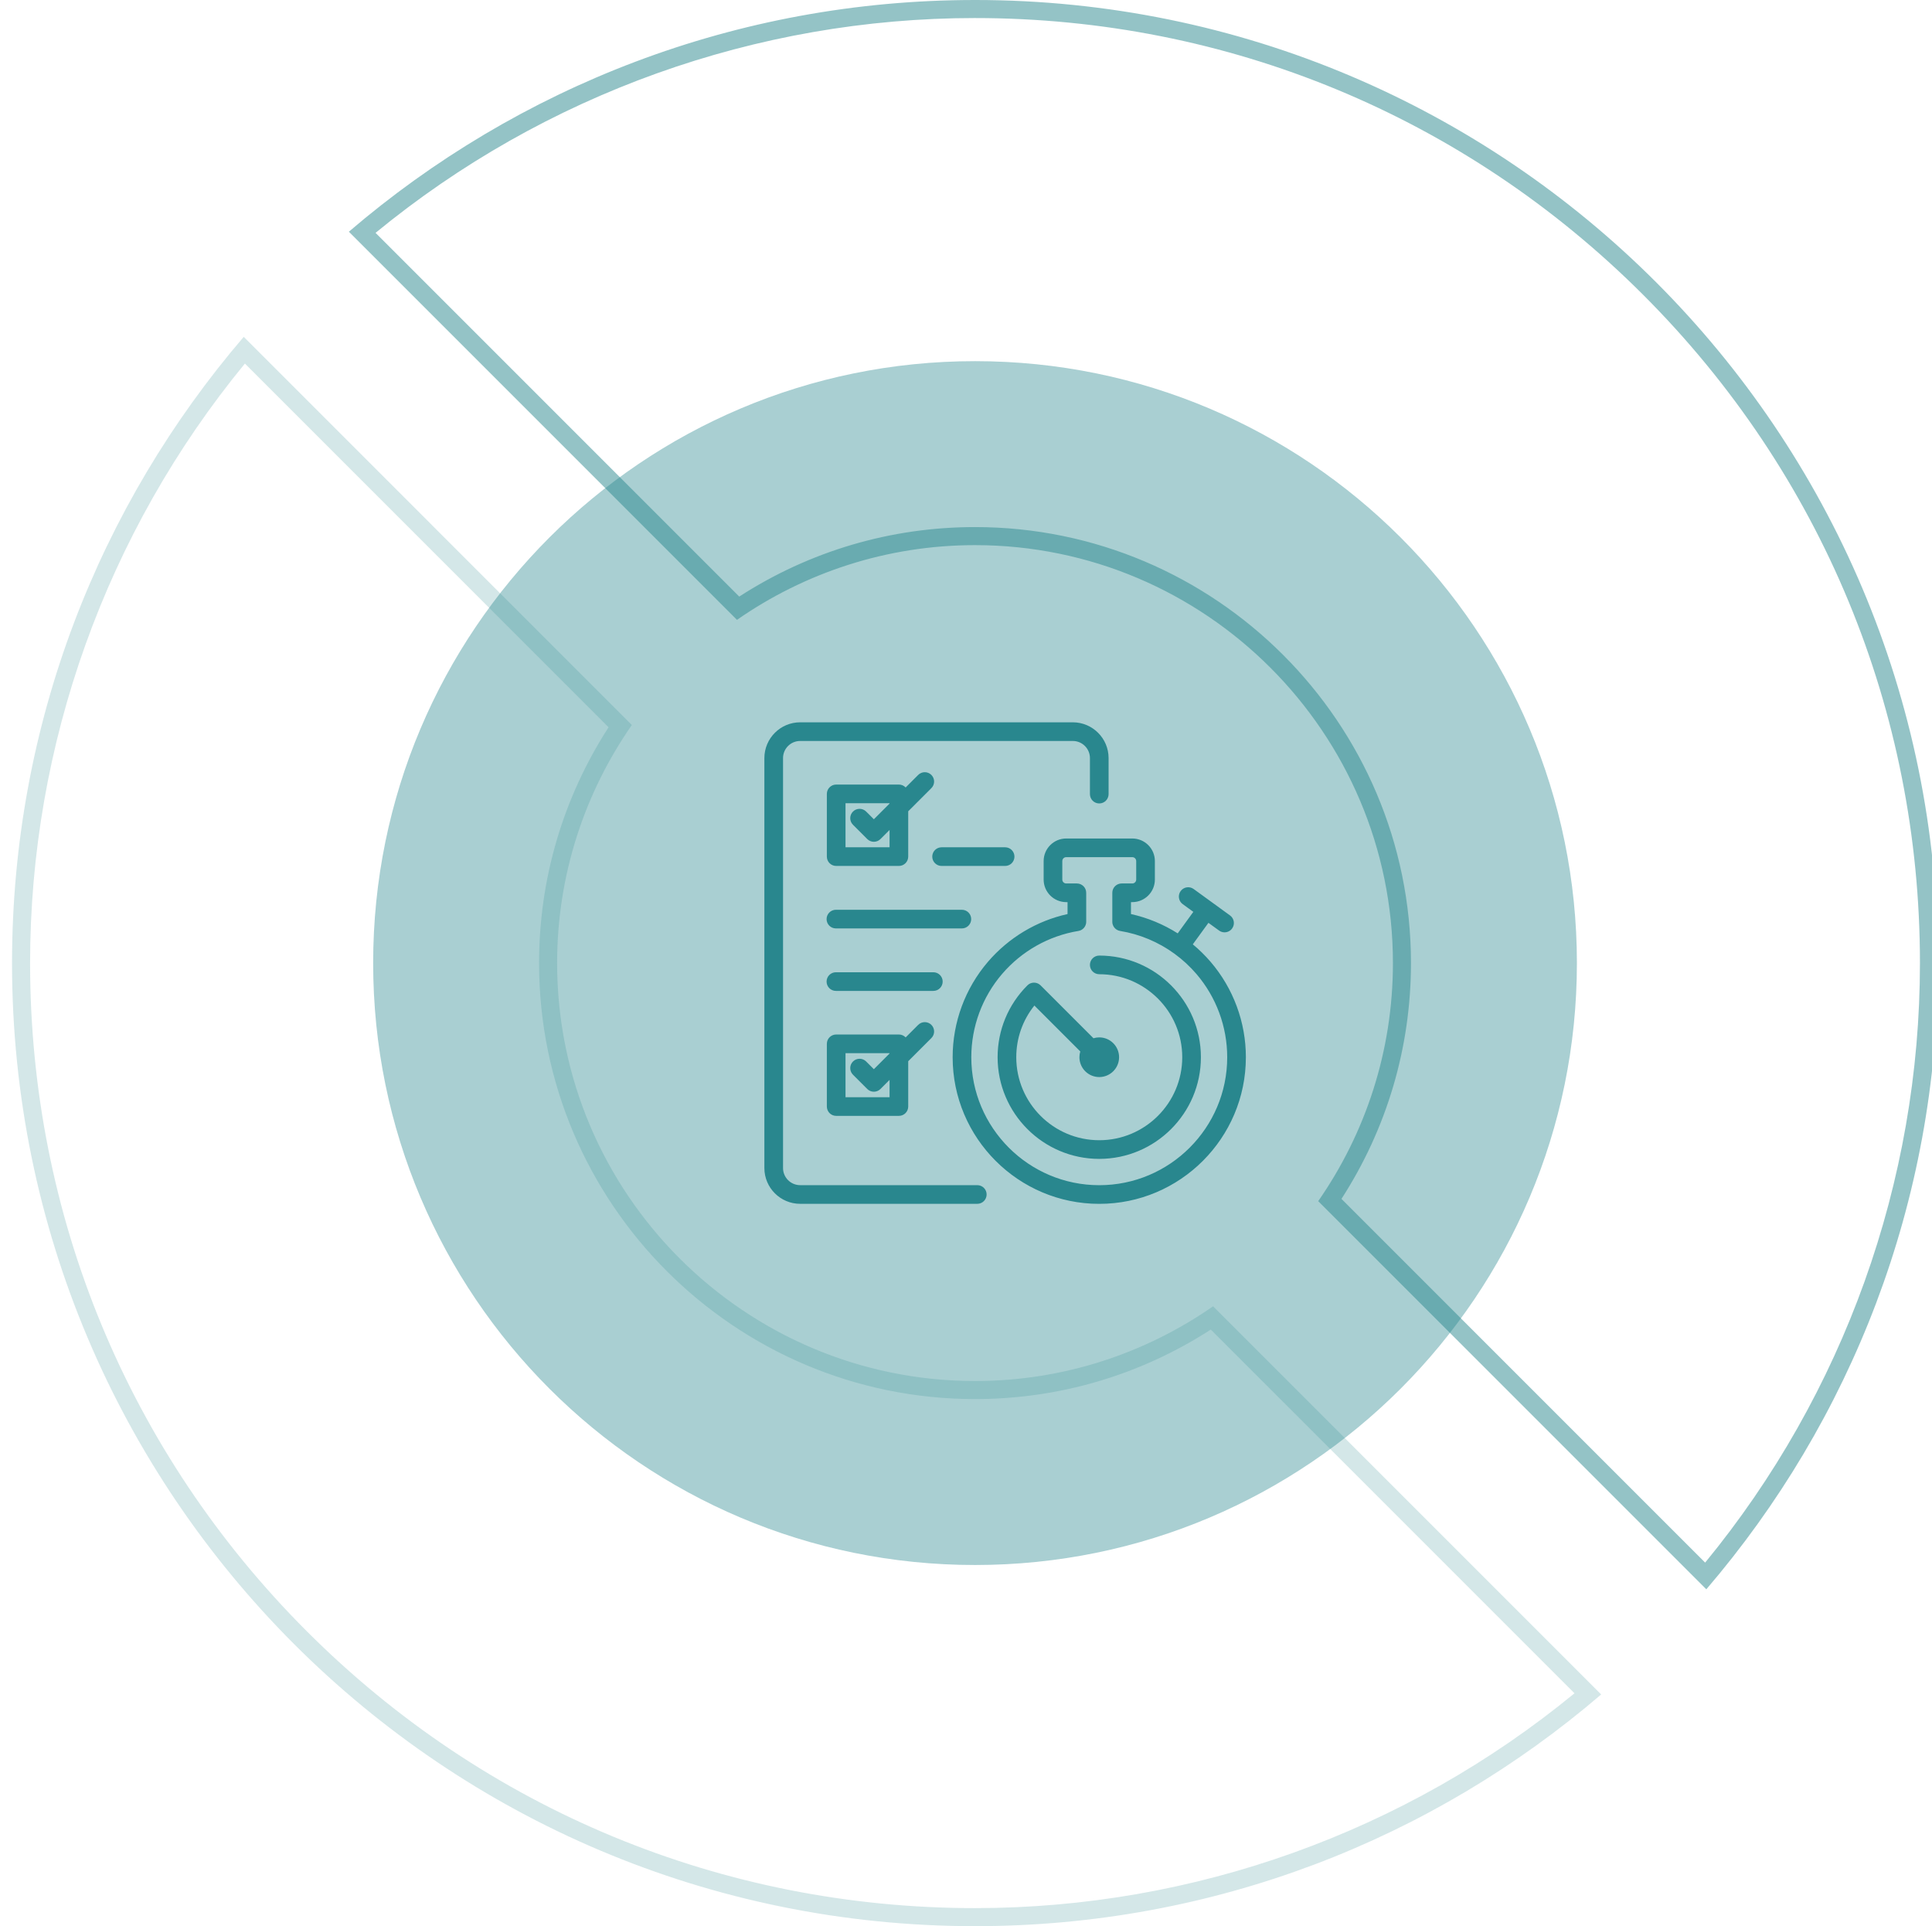 <svg width="321" height="320" xmlns="http://www.w3.org/2000/svg">
 <!-- Generator: Sketch 51.3 (57544) - http://www.bohemiancoding.com/sketch -->
 <title>imgHomeSGPT</title>
 <desc>Created with Sketch.</desc>
 <defs>
  <linearGradient y2="0" x2="1" y1="0" x1="0" id="svg_1">
   <stop offset="1" stop-color="#29878e"/>
   <stop offset="1" stop-color="#d67871"/>
  </linearGradient>
 </defs>
 <g>
  <title>background</title>
  <rect fill="none" id="canvas_background" height="402" width="582" y="-1" x="-1"/>
 </g>
 <g>
  <title>Layer 1</title>
  <g fill-rule="evenodd" fill="none" id="imgHomeSGPT">
   <path fill-opacity="0.4" fill="url(#svg_1)" id="inner" d="m262,160c0,55.228 -44.771,100 -100,100c-55.228,0 -100,-44.772 -100,-100c0,-55.228 44.772,-100 100,-100c55.229,0 100,44.772 100,100"/>
   <path fill="#29878e" fill-opacity="0.2" id="outer-2" d="m40.495,55.963c-23.978,27.977 -38.496,64.301 -38.496,104.037c0,88.365 71.635,160 160,160c39.736,0 76.059,-14.518 104.036,-38.495l-64.484,-64.485c-11.232,7.815 -24.862,12.413 -39.552,12.413c-38.286,0 -69.433,-31.147 -69.433,-69.433c0,-14.691 4.598,-28.32 12.413,-39.552l-64.484,-64.485zm0.193,4.436l60.426,60.426c-7.563,11.706 -11.548,25.196 -11.548,39.175c0,39.94 32.493,72.433 72.433,72.433c13.979,0 27.469,-3.985 39.174,-11.548l60.426,60.426c-28.033,23.037 -63.274,35.689 -99.6,35.689c-41.936,0 -81.362,-16.331 -111.015,-45.985c-29.654,-29.653 -45.985,-69.079 -45.985,-111.015c0,-36.327 12.652,-71.567 35.689,-99.601z"/>
   <path fill="url(#svg_1)" fill-opacity="0.5" id="outer-1" d="m161.999,0c-39.735,0 -76.058,14.517 -104.035,38.495l64.483,64.484c11.232,-7.814 24.862,-12.413 39.552,-12.413c38.286,0 69.434,31.148 69.434,69.434c0,14.69 -4.599,28.32 -12.414,39.552l64.484,64.485c23.978,-27.978 38.496,-64.301 38.496,-104.037c0,-88.365 -71.634,-160 -160,-160m0,3c41.937,0 81.363,16.331 111.016,45.984c29.653,29.654 45.984,69.08 45.984,111.016c0,36.326 -12.652,71.567 -35.689,99.601l-60.426,-60.427c7.564,-11.705 11.549,-25.195 11.549,-39.174c0,-39.94 -32.494,-72.434 -72.434,-72.434c-13.979,0 -27.468,3.985 -39.174,11.548l-60.425,-60.426c28.033,-23.036 63.273,-35.688 99.599,-35.688"/>
   <path fill="#29878e" id="icon" d="m147.8,174.965l-7.319,0l0,7.319l7.319,0l0,-2.879l-1.512,1.513c-0.303,0.302 -0.7,0.453 -1.096,0.453c-0.397,0 -0.794,-0.151 -1.097,-0.453l-2.374,-2.375c-0.606,-0.606 -0.606,-1.587 0,-2.193c0.605,-0.605 1.587,-0.605 2.192,0l1.279,1.279l2.608,-2.608l0,-0.056zm6.948,-4.7c0.606,0.605 0.606,1.587 0,2.192l-3.848,3.848l0,7.529c0,0.856 -0.694,1.55 -1.55,1.55l-10.419,0c-0.856,0 -1.55,-0.694 -1.55,-1.55l0,-10.419c0,-0.856 0.694,-1.55 1.55,-1.55l10.419,0c0.442,0 0.84,0.186 1.123,0.483l2.083,-2.083c0.606,-0.606 1.587,-0.606 2.192,0zm1.877,-7.192c0,-0.856 -0.694,-1.55 -1.55,-1.55l-16.189,0c-0.856,0 -1.55,0.694 -1.55,1.55c0,0.856 0.694,1.55 1.55,1.55l16.189,0c0.856,0 1.55,-0.694 1.55,-1.55zm4.739,-10.381c0,-0.856 -0.694,-1.55 -1.55,-1.55l-20.928,0c-0.856,0 -1.55,0.694 -1.55,1.55c0,0.856 0.694,1.551 1.55,1.551l20.928,0c0.856,0 1.55,-0.695 1.55,-1.551zm7.186,-10.38c0,-0.856 -0.694,-1.55 -1.55,-1.55l-10.555,0c-0.856,0 -1.551,0.694 -1.551,1.55c0,0.856 0.695,1.55 1.551,1.55l10.555,0c0.856,0 1.55,-0.694 1.55,-1.55zm35.35,33.329c0,-5.072 -1.816,-9.983 -5.112,-13.828c-1.08,-1.26 -2.297,-2.381 -3.62,-3.346c-0.011,-0.008 -0.023,-0.015 -0.033,-0.023c-0.011,-0.007 -0.02,-0.016 -0.031,-0.024c-2.654,-1.923 -5.732,-3.221 -8.992,-3.756c-0.209,-0.034 -0.404,-0.109 -0.577,-0.217c-0.001,-0.001 -0.003,-0.003 -0.003,-0.003c-0.041,-0.026 -0.081,-0.053 -0.119,-0.083c-0.002,-0.001 -0.003,-0.002 -0.005,-0.003c-0.038,-0.03 -0.074,-0.061 -0.109,-0.094c-0.001,-0.001 -0.003,-0.002 -0.004,-0.003c-0.035,-0.034 -0.069,-0.069 -0.101,-0.106l-0.002,-0.001c-0.032,-0.037 -0.063,-0.076 -0.092,-0.116c-0.029,-0.04 -0.055,-0.082 -0.08,-0.125l-0.001,-0.001c-0.024,-0.041 -0.046,-0.083 -0.066,-0.126c-0.001,-0.003 -0.002,-0.005 -0.003,-0.008c-0.019,-0.04 -0.035,-0.081 -0.05,-0.123c-0.002,-0.007 -0.005,-0.013 -0.007,-0.02c-0.013,-0.037 -0.024,-0.075 -0.034,-0.114c-0.003,-0.012 -0.007,-0.024 -0.009,-0.036c-0.008,-0.034 -0.014,-0.068 -0.02,-0.103c-0.003,-0.018 -0.006,-0.035 -0.008,-0.053c-0.004,-0.031 -0.006,-0.062 -0.008,-0.092c-0.002,-0.022 -0.003,-0.045 -0.004,-0.067c0,-0.012 -0.001,-0.023 -0.001,-0.035l0,-4.68c0,-0.022 0.002,-0.044 0.003,-0.065c-0.001,-0.023 -0.003,-0.045 -0.003,-0.067c0,-0.856 0.694,-1.55 1.55,-1.55l1.774,0c0.357,0 0.647,-0.29 0.647,-0.647l0,-3.076c0,-0.357 -0.29,-0.647 -0.647,-0.647l-10.985,0c-0.357,0 -0.647,0.29 -0.647,0.647l0,3.076c0,0.357 0.29,0.647 0.647,0.647l1.774,0c0.857,0 1.551,0.694 1.551,1.55c0,0.022 -0.003,0.043 -0.004,0.065c0.001,0.022 0.004,0.044 0.004,0.067l0,4.68c0,0.011 -0.002,0.021 -0.002,0.032c-0.001,0.025 -0.002,0.05 -0.004,0.075c-0.002,0.028 -0.004,0.056 -0.007,0.083c-0.003,0.021 -0.006,0.042 -0.01,0.063c-0.005,0.031 -0.011,0.063 -0.018,0.093c-0.003,0.016 -0.007,0.031 -0.011,0.046c-0.01,0.035 -0.02,0.071 -0.031,0.105c-0.004,0.01 -0.007,0.019 -0.011,0.029c-0.014,0.039 -0.029,0.077 -0.046,0.114c-0.002,0.006 -0.005,0.011 -0.008,0.016c-0.019,0.041 -0.039,0.08 -0.061,0.119c-0.002,0.003 -0.004,0.006 -0.006,0.009c-0.023,0.04 -0.049,0.079 -0.076,0.117c-0.001,0.002 -0.003,0.004 -0.004,0.006c-0.028,0.038 -0.057,0.075 -0.088,0.11c-0.002,0.002 -0.004,0.005 -0.006,0.007c-0.031,0.035 -0.063,0.068 -0.096,0.1c-0.003,0.003 -0.006,0.005 -0.009,0.008c-0.033,0.031 -0.068,0.061 -0.105,0.089c-0.002,0.003 -0.006,0.005 -0.009,0.008c-0.037,0.028 -0.075,0.055 -0.114,0.08c-0.003,0.001 -0.005,0.003 -0.008,0.004c-0.04,0.026 -0.082,0.049 -0.126,0.072c0,0 -0.001,0 -0.002,0.001c-0.138,0.068 -0.287,0.117 -0.444,0.142c-4.915,0.807 -9.417,3.346 -12.678,7.15c-3.296,3.845 -5.111,8.756 -5.111,13.828c0,11.722 9.536,21.259 21.259,21.259c11.722,0 21.259,-9.537 21.259,-21.259zm3.1,0c0,13.432 -10.928,24.359 -24.359,24.359c-13.432,0 -24.36,-10.927 -24.36,-24.359c0,-5.812 2.081,-11.439 5.858,-15.846c3.447,-4.021 8.107,-6.807 13.233,-7.94l0,-1.982l-0.224,0c-2.067,0 -3.748,-1.681 -3.748,-3.747l0,-3.076c0,-2.066 1.681,-3.747 3.748,-3.747l10.985,0c2.067,0 3.748,1.681 3.748,3.747l0,3.076c0,2.066 -1.681,3.747 -3.748,3.747l-0.224,0l0,1.982c2.763,0.611 5.391,1.702 7.766,3.208l2.596,-3.573l-1.767,-1.285c-0.693,-0.503 -0.846,-1.472 -0.343,-2.165c0.503,-0.693 1.472,-0.846 2.165,-0.343l6.044,4.391c0.692,0.503 0.846,1.473 0.343,2.165c-0.304,0.418 -0.776,0.639 -1.256,0.639c-0.316,0 -0.635,-0.096 -0.91,-0.296l-1.767,-1.284l-2.597,3.574c1.061,0.88 2.053,1.851 2.959,2.909c3.778,4.407 5.858,10.034 5.858,15.846zm-24.359,-16.889c-0.857,0 -1.551,0.694 -1.551,1.55c0,0.856 0.694,1.55 1.551,1.55c7.603,0 13.788,6.186 13.788,13.789c0,7.603 -6.185,13.788 -13.788,13.788c-7.603,0 -13.789,-6.185 -13.789,-13.788c0,-3.156 1.061,-6.151 3.01,-8.586l7.626,7.626c-0.092,0.304 -0.143,0.626 -0.143,0.96c0,1.817 1.478,3.296 3.296,3.296c1.817,0 3.295,-1.479 3.295,-3.296c0,-1.817 -1.478,-3.296 -3.295,-3.296c-0.334,0 -0.656,0.051 -0.96,0.144l-8.784,-8.784c-0.024,-0.024 -0.049,-0.045 -0.074,-0.067c-0.609,-0.537 -1.538,-0.516 -2.12,0.066c-3.193,3.193 -4.951,7.432 -4.951,11.937c0,9.313 7.576,16.889 16.889,16.889c9.312,0 16.889,-7.576 16.889,-16.889c0,-9.313 -7.577,-16.889 -16.889,-16.889zm-42.16,-17.99l7.319,0l0,-2.879l-1.512,1.512c-0.291,0.291 -0.685,0.454 -1.096,0.454c-0.412,0 -0.806,-0.163 -1.097,-0.454l-2.374,-2.375c-0.606,-0.605 -0.606,-1.587 0,-2.192c0.605,-0.605 1.587,-0.605 2.192,0l1.279,1.279l2.608,-2.608l0,-0.056l-7.319,0l0,7.319zm-3.1,1.55l0,-10.42c0,-0.856 0.694,-1.55 1.55,-1.55l10.419,0c0.442,0 0.84,0.186 1.123,0.483l2.083,-2.083c0.606,-0.605 1.587,-0.605 2.192,0c0.606,0.606 0.606,1.587 0,2.193l-3.848,3.848l0,7.529c0,0.856 -0.694,1.55 -1.55,1.55l-10.419,0c-0.856,0 -1.55,-0.694 -1.55,-1.55zm26.546,56.133c0,0.856 -0.694,1.55 -1.55,1.55l-29.432,0c-3.278,0 -5.945,-2.666 -5.945,-5.944l0,-68.106c0,-3.278 2.667,-5.945 5.945,-5.945l45.301,0c3.278,0 5.945,2.667 5.945,5.945l0,5.986c0,0.856 -0.694,1.55 -1.55,1.55c-0.857,0 -1.55,-0.694 -1.55,-1.55l0,-5.986c0,-1.569 -1.276,-2.844 -2.845,-2.844l-45.301,0c-1.569,0 -2.845,1.275 -2.845,2.844l0,68.106c0,1.568 1.276,2.844 2.845,2.844l29.432,0c0.856,0 1.55,0.694 1.55,1.55z"/>
  </g>
 </g>
</svg>